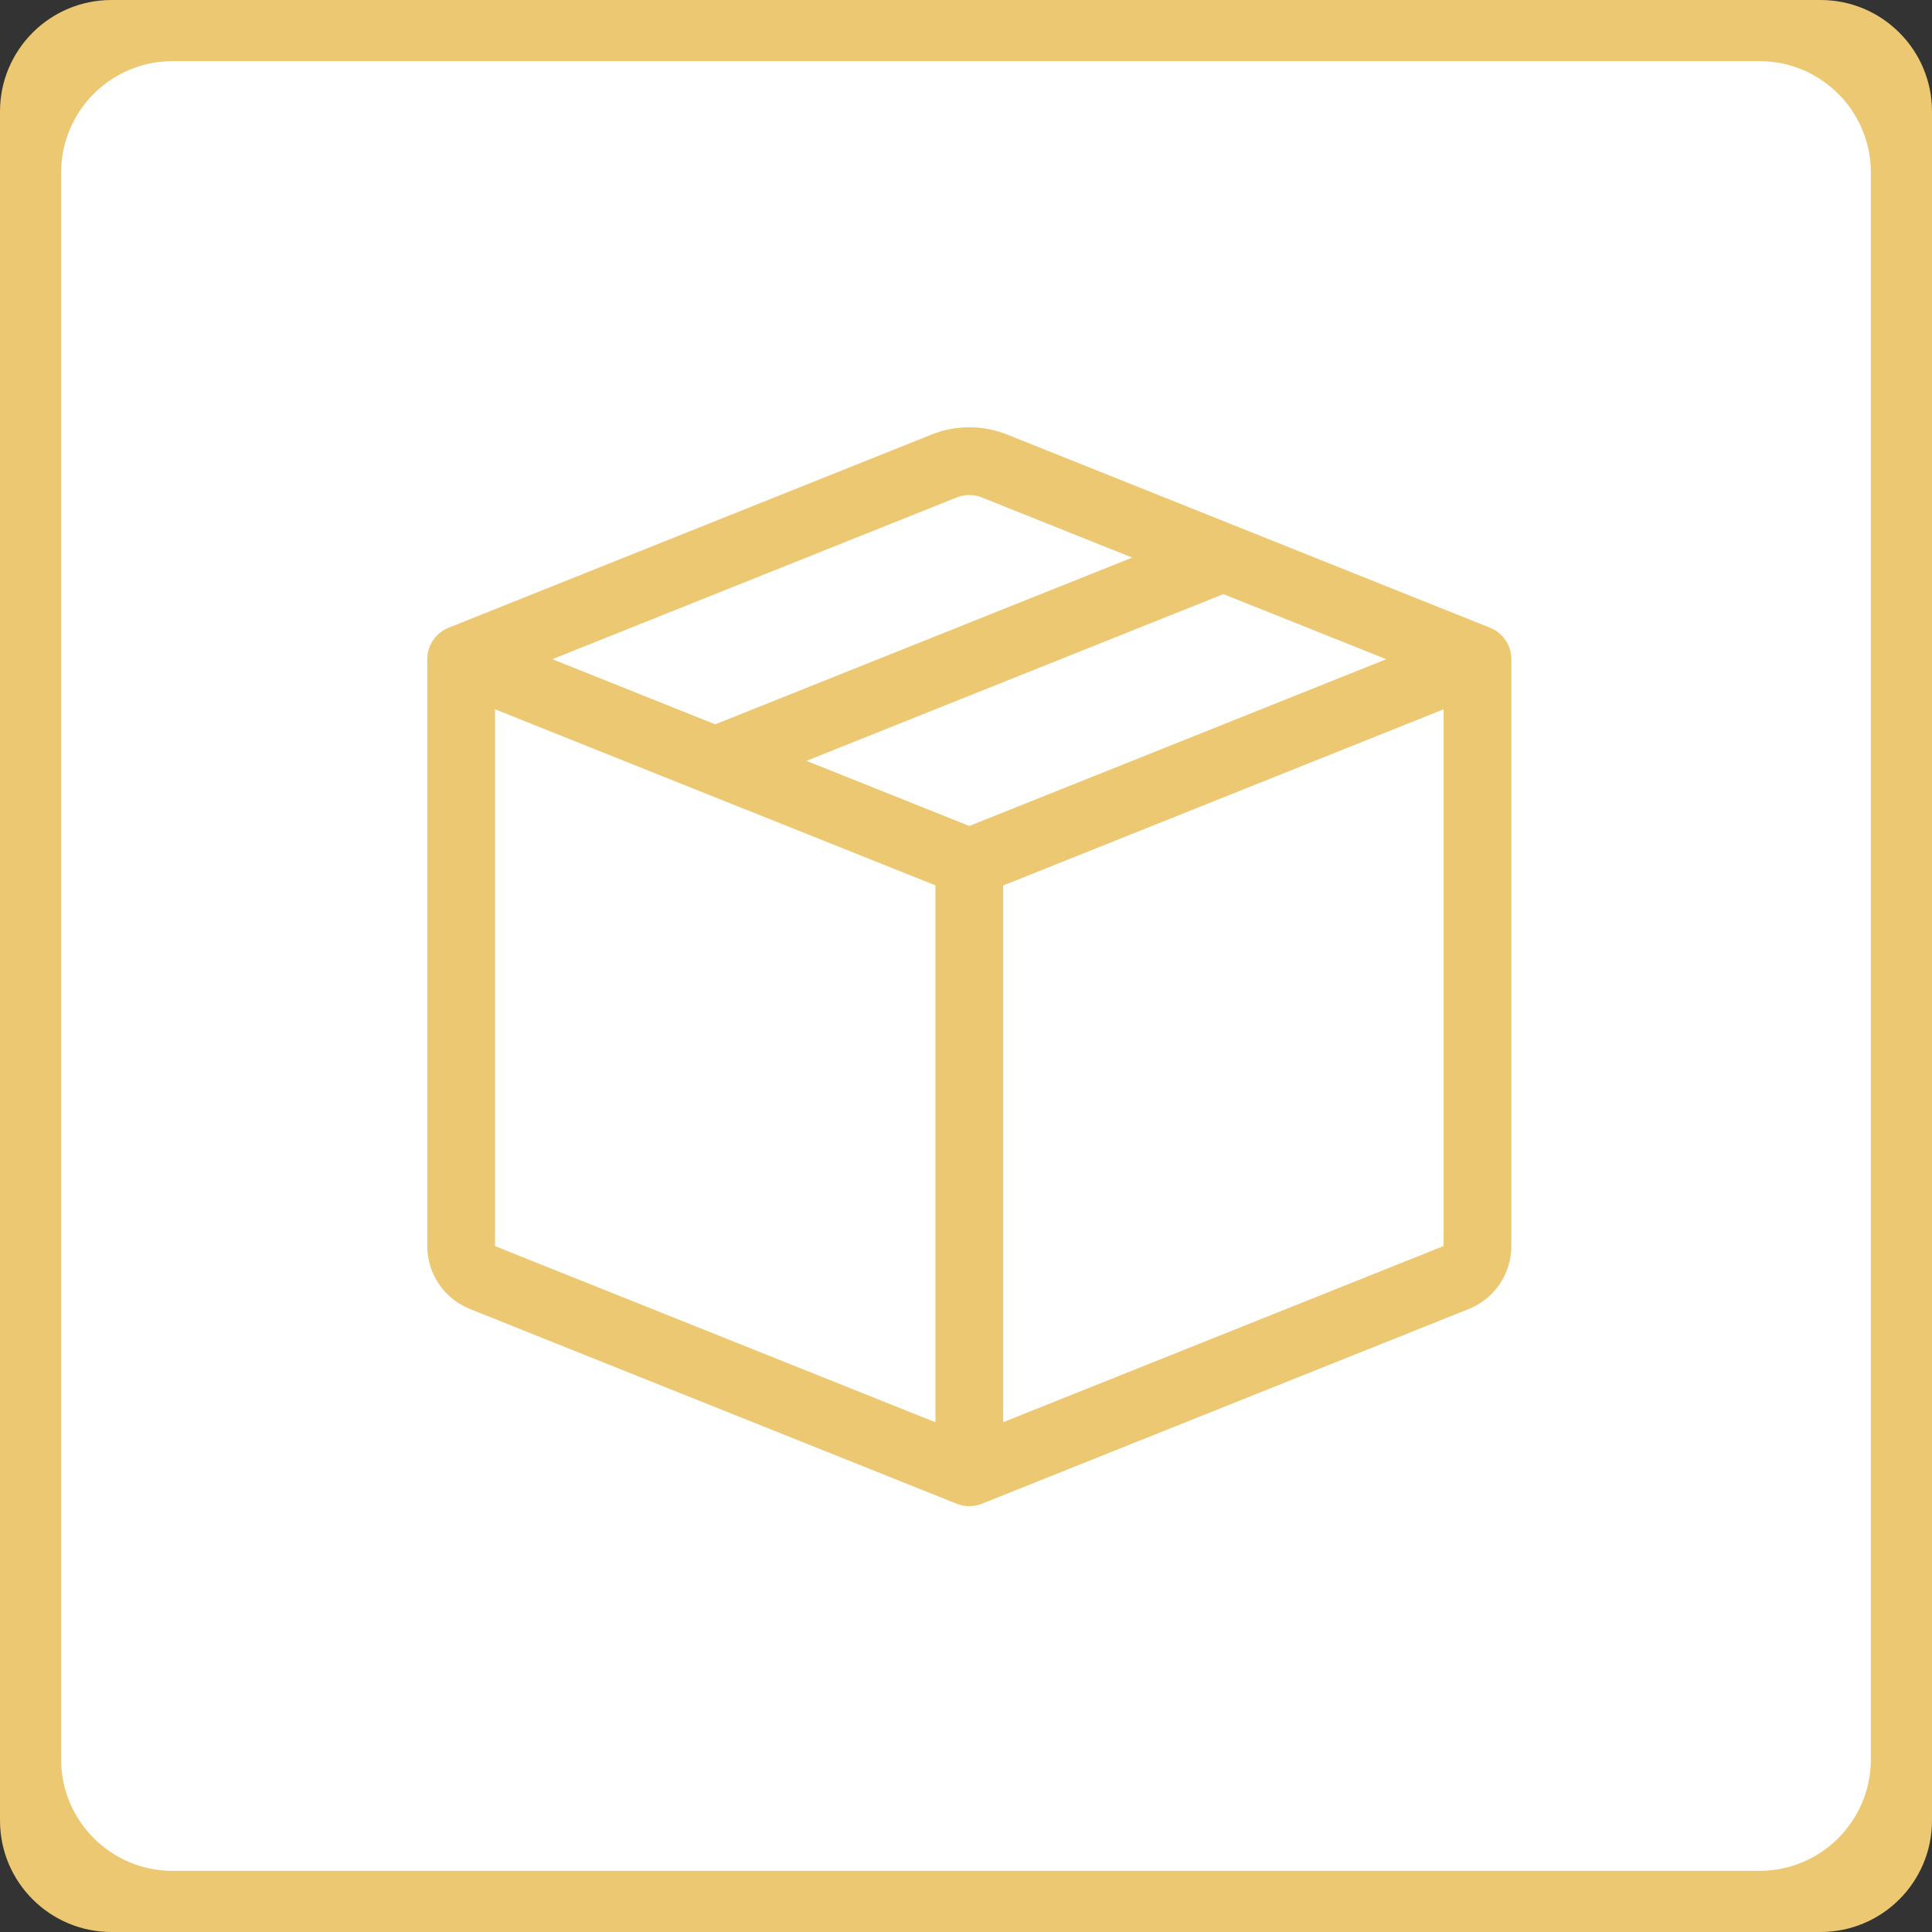 <svg width="104" height="104" viewBox="0 0 104 104" fill="none" xmlns="http://www.w3.org/2000/svg">
<rect x="0" y="0" width="104" height="104" fill="#333333" stroke="none"/>
<path fill-rule="evenodd" clip-rule="evenodd" d="M0 6C0 2.686 2.686 0 6 0H98C101.314 0 104 2.686 104 6V98C104 101.314 101.314 104 98 104H6C2.686 104 0 101.314 0 98V6Z" fill="#EBC871"/>
<path fill-rule="evenodd" clip-rule="evenodd" d="M3.291 9.291C3.291 5.977 5.977 3.291 9.291 3.291H94.709C98.023 3.291 100.709 5.977 100.709 9.291V94.709C100.709 98.022 98.023 100.709 94.709 100.709H9.291C5.977 100.709 3.291 98.022 3.291 94.709V9.291Z" fill="white"/>
<mask id="mask0" mask-type="alpha" maskUnits="userSpaceOnUse" x="3" y="3" width="98" height="98">
<path fill-rule="evenodd" clip-rule="evenodd" d="M3 9C3 5.686 5.686 3 9 3H95C98.314 3 101 5.686 101 9V95C101 98.314 98.314 101 95 101H9C5.686 101 3 98.314 3 95V9Z" fill="white"/>
</mask>
<g mask="url(#mask0)">
</g>
<path d="M52.857 26.779C52.422 26.605 51.936 26.605 51.5 26.779L29.733 35.486L38.501 38.991L60.947 30.015L52.857 26.779ZM65.856 31.981L43.41 40.957L52.179 44.462L74.624 35.486L65.856 31.981ZM77.71 38.181L54.002 47.664V76.558L77.71 67.075V38.185V38.181ZM50.355 76.562V47.66L26.647 38.181V67.079L50.355 76.562ZM50.147 23.391C51.451 22.87 52.906 22.87 54.21 23.391L80.212 33.793C80.55 33.929 80.84 34.162 81.044 34.464C81.248 34.766 81.357 35.121 81.357 35.486V67.079C81.357 67.808 81.138 68.52 80.729 69.123C80.32 69.726 79.74 70.193 79.063 70.464L52.857 80.946C52.422 81.121 51.936 81.121 51.5 80.946L25.298 70.464C24.62 70.194 24.039 69.727 23.63 69.124C23.22 68.52 23.001 67.808 23 67.079V35.486C23 35.121 23.109 34.766 23.313 34.464C23.517 34.162 23.807 33.929 24.145 33.793L50.147 23.391Z" fill="#EBC871"/>
</svg>
